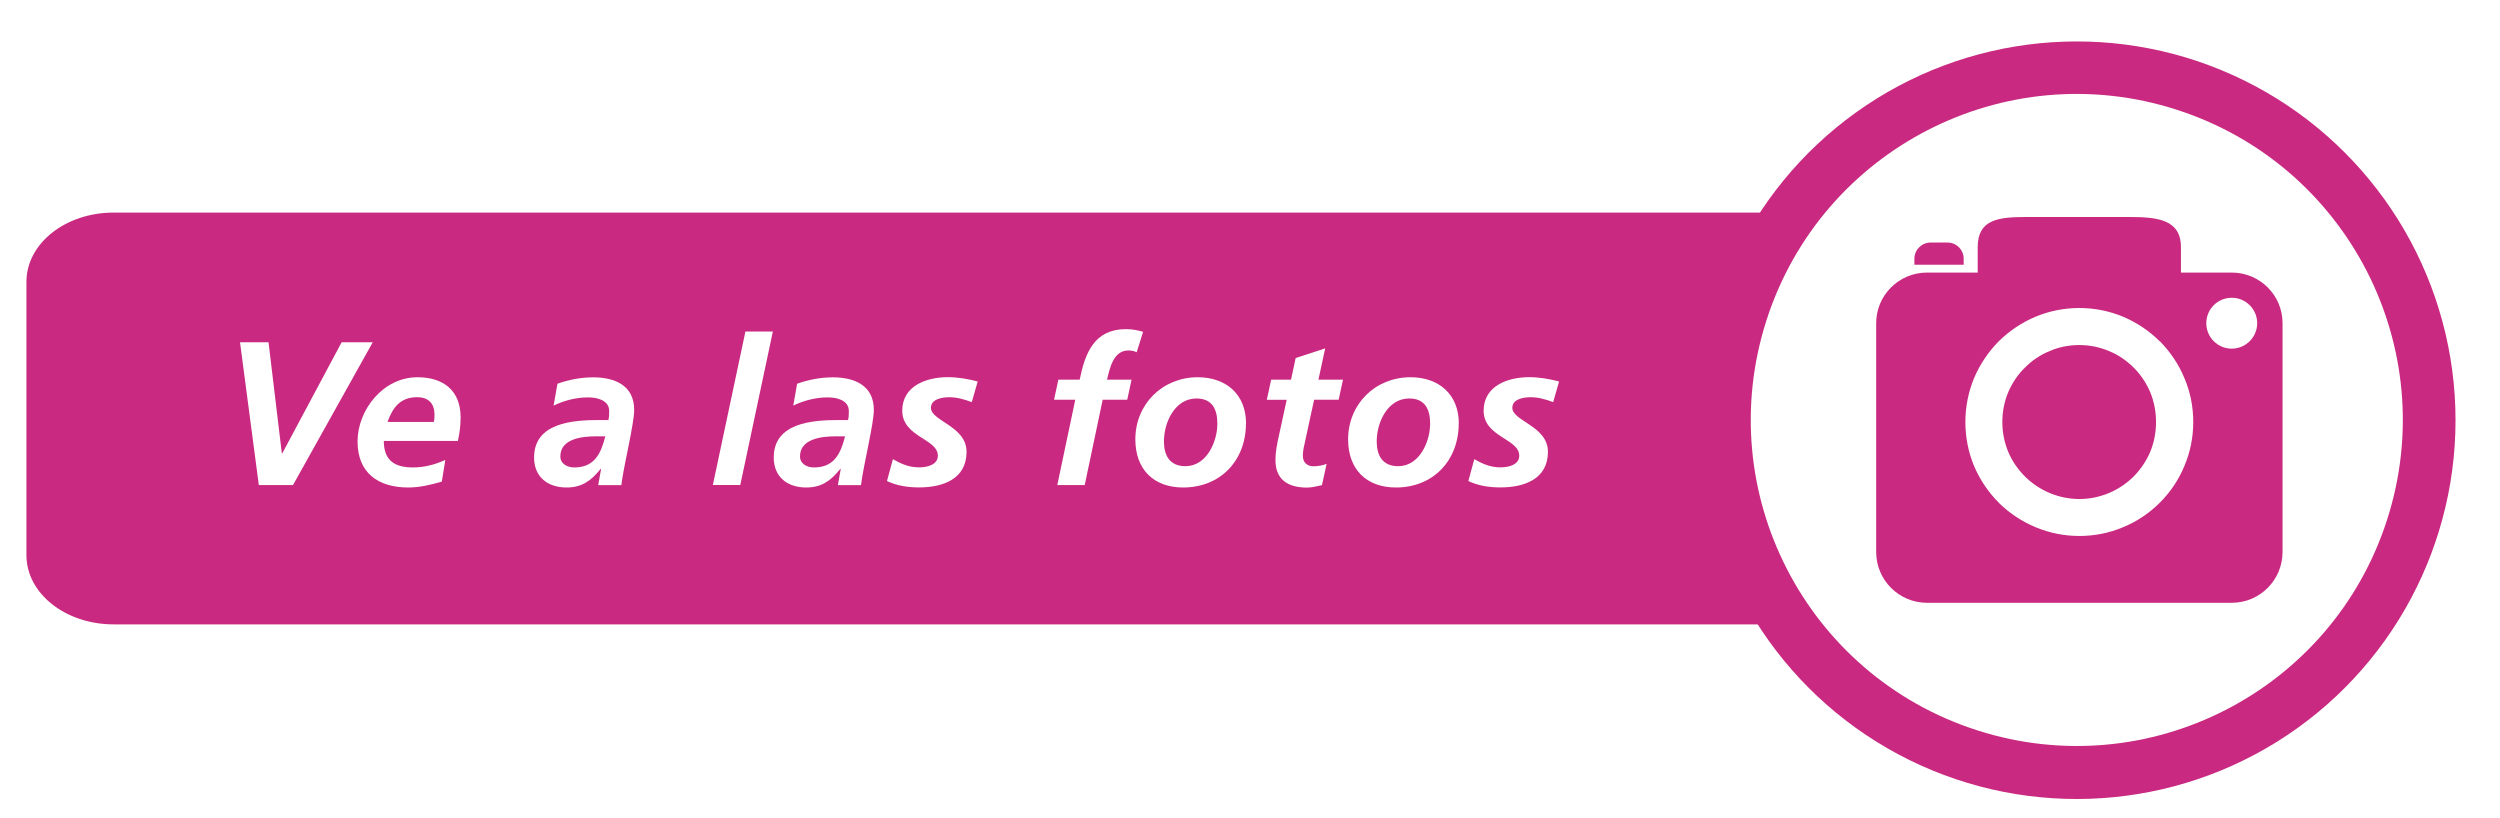 <?xml version="1.0" encoding="UTF-8"?>
<svg id="botones" xmlns="http://www.w3.org/2000/svg" xmlns:xlink="http://www.w3.org/1999/xlink" viewBox="0 0 278 91">
  <defs>
    <style>
      .cls-1 {
        fill: #fff;
      }

      .cls-2, .cls-3 {
        fill: #c92980;
      }

      .cls-4 {
        fill: none;
        filter: url(#drop-shadow-46);
      }

      .cls-3 {
        fill-rule: evenodd;
      }
    </style>
    <filter id="drop-shadow-46" filterUnits="userSpaceOnUse">
      <feOffset dx="0" dy="4.59"/>
      <feGaussianBlur result="blur" stdDeviation="2.3"/>
      <feFlood flood-color="#421732" flood-opacity=".6"/>
      <feComposite in2="blur" operator="in"/>
      <feComposite in="SourceGraphic"/>
    </filter>
  </defs>
  <g class="cls-4">
    <path class="cls-2" d="m12.63,19.05h204.52c5.35,0,9.69,3.44,9.69,7.69v30.41c0,4.25-4.34,7.69-9.69,7.69H12.63c-5.35,0-9.69-3.44-9.69-7.69v-30.41c0-4.25,4.34-7.69,9.69-7.69Z"/>
    <g>
      <circle class="cls-2" cx="230.94" cy="42.12" r="42.12" transform="translate(-3.03 22.96) rotate(-5.65)"/>
      <path class="cls-1" d="m265.45,53.19c6.12-19.06-4.37-39.47-23.43-45.59-19.06-6.12-39.47,4.37-45.59,23.43-6.12,19.06,4.37,39.47,23.43,45.59,19.06,6.12,39.47-4.37,45.59-23.43Z"/>
      <g>
        <path class="cls-1" d="m26.68,33.47h3.18l1.48,12.35h.05l6.6-12.35h3.46l-8.87,15.88h-3.8l-2.09-15.88Z"/>
        <path class="cls-1" d="m42.68,44.43c0,2.16,1.16,2.96,3.25,2.96,1.25,0,2.46-.32,3.59-.84l-.39,2.41c-1.18.36-2.48.66-3.73.66-3.37,0-5.64-1.64-5.64-5.12s2.82-7.14,6.66-7.14c2.89,0,4.8,1.48,4.8,4.46,0,.89-.11,1.75-.3,2.62h-8.26Zm5.57-2.09c.05-.27.07-.52.07-.8,0-1.25-.66-1.96-1.93-1.96-1.89,0-2.71,1.14-3.3,2.75h5.16Z"/>
        <path class="cls-1" d="m66.83,47.55h-.04c-1.05,1.32-2.09,2.07-3.78,2.07-2.12,0-3.62-1.18-3.62-3.34,0-3.87,4.32-4.16,7.19-4.16h1.07c.09-.32.09-.66.09-1,0-1.18-1.27-1.52-2.34-1.52-1.34,0-2.64.34-3.84.91l.43-2.43c1.3-.46,2.62-.71,3.98-.71,2.34,0,4.55.86,4.55,3.62,0,1.57-1.16,6.16-1.43,8.37h-2.57l.32-1.8Zm-2.98-.16c2.28,0,2.98-1.57,3.46-3.46h-1.07c-1.48,0-3.93.25-3.93,2.23,0,.82.77,1.23,1.55,1.23Z"/>
        <path class="cls-1" d="m82.89,32.28h3.05l-3.62,17.06h-3.05l3.62-17.06Z"/>
        <path class="cls-1" d="m93.49,47.55h-.05c-1.05,1.32-2.09,2.07-3.78,2.07-2.12,0-3.62-1.18-3.62-3.34,0-3.87,4.32-4.16,7.19-4.16h1.07c.09-.32.09-.66.09-1,0-1.18-1.27-1.52-2.34-1.52-1.34,0-2.64.34-3.84.91l.43-2.43c1.3-.46,2.62-.71,3.98-.71,2.34,0,4.55.86,4.55,3.62,0,1.57-1.16,6.16-1.43,8.37h-2.57l.32-1.8Zm-2.98-.16c2.27,0,2.98-1.57,3.46-3.46h-1.07c-1.48,0-3.94.25-3.94,2.23,0,.82.77,1.23,1.55,1.23Z"/>
        <path class="cls-1" d="m108.07,40.13c-.8-.3-1.64-.55-2.5-.55-.91,0-2.05.25-2.05,1.18,0,1.48,3.96,2.02,3.96,4.89,0,3.05-2.66,3.96-5.28,3.96-1.23,0-2.46-.18-3.57-.71l.66-2.43c.86.48,1.73.91,2.91.91,1.02,0,2.09-.34,2.09-1.3,0-1.89-3.96-2.07-3.96-5,0-2.75,2.66-3.73,5.07-3.73,1.11,0,2.25.2,3.32.48l-.66,2.3Z"/>
        <path class="cls-1" d="m119.58,39.86h-2.37l.48-2.23h2.37c.61-2.98,1.62-5.62,5.16-5.62.71,0,1.39.14,1.89.3l-.71,2.27c-.27-.14-.61-.2-.93-.2-1.68,0-2.07,2.02-2.37,3.25h2.73l-.48,2.23h-2.73l-2,9.49h-3.05l2-9.49Z"/>
        <path class="cls-1" d="m138.55,42.5c0,4.12-2.84,7.12-6.98,7.12-3.32,0-5.32-2.05-5.32-5.35,0-3.91,3-6.91,6.94-6.91,3.16,0,5.37,1.91,5.37,5.14Zm-3.18.02c0-1.52-.52-2.8-2.32-2.8-2.41,0-3.62,2.66-3.62,4.78,0,1.55.64,2.75,2.39,2.75,2.37,0,3.55-2.73,3.55-4.73Z"/>
        <path class="cls-1" d="m141.35,37.63h2.21l.52-2.41,3.28-1.07-.75,3.48h2.73l-.48,2.23h-2.73l-1.11,5.12c-.07.27-.14.68-.14,1.14,0,.71.48,1.14,1.16,1.14.55,0,1.09-.11,1.48-.27l-.52,2.37c-.52.11-1.11.27-1.64.27-2.07,0-3.53-.82-3.53-3.07,0-.91.18-1.8.39-2.73l.86-3.96h-2.21l.48-2.23Z"/>
        <path class="cls-1" d="m162.21,42.5c0,4.12-2.84,7.12-6.98,7.12-3.32,0-5.32-2.05-5.32-5.35,0-3.91,3-6.91,6.94-6.91,3.16,0,5.37,1.91,5.37,5.14Zm-3.18.02c0-1.52-.52-2.8-2.32-2.8-2.41,0-3.62,2.66-3.62,4.78,0,1.55.64,2.75,2.39,2.75,2.37,0,3.55-2.73,3.55-4.73Z"/>
        <path class="cls-1" d="m172.72,40.13c-.8-.3-1.64-.55-2.5-.55-.91,0-2.05.25-2.05,1.18,0,1.48,3.96,2.02,3.96,4.89,0,3.05-2.66,3.96-5.28,3.96-1.23,0-2.46-.18-3.57-.71l.66-2.43c.86.48,1.73.91,2.91.91,1.02,0,2.09-.34,2.09-1.3,0-1.89-3.96-2.07-3.96-5,0-2.75,2.66-3.73,5.07-3.73,1.11,0,2.25.2,3.32.48l-.66,2.3Z"/>
      </g>
    </g>
    <path class="cls-3" d="m248.17,25.72h-5.65v-2.83c0-3.12-2.7-3.35-5.83-3.35h-11.29c-3.13,0-5.48.23-5.48,3.35v2.83h-5.64c-3.13,0-5.65,2.53-5.65,5.63v25.43c0,3.13,2.53,5.66,5.65,5.66h33.89c3.13,0,5.65-2.53,5.65-5.66v-25.43c0-3.11-2.52-5.63-5.65-5.63h0Zm-29.81-1.54c0-.99-.8-1.8-1.8-1.8h-1.87c-.99,0-1.81.8-1.81,1.8v.67h5.48v-.67h0Zm29.81,10c-1.56,0-2.83-1.26-2.83-2.83s1.27-2.83,2.83-2.83,2.83,1.27,2.83,2.83-1.28,2.83-2.83,2.83h0Zm-16.95-4.52c1.7,0,3.35.34,4.85.96h0c1.55.66,2.94,1.59,4.1,2.75h.02c1.16,1.18,2.1,2.57,2.73,4.12h0c.64,1.5.97,3.14.97,4.85s-.34,3.35-.97,4.85h0c-.64,1.56-1.57,2.94-2.73,4.1h-.02v.02c-1.16,1.16-2.55,2.1-4.1,2.73h0c-1.5.64-3.15.97-4.85.97s-3.35-.34-4.85-.97h0c-1.55-.64-2.94-1.58-4.12-2.73v-.02h0c-1.16-1.16-2.1-2.55-2.75-4.1h0c-.62-1.5-.95-3.15-.95-4.85s.34-3.35.95-4.85h0c.66-1.56,1.59-2.94,2.75-4.12h0c1.18-1.16,2.57-2.1,4.12-2.75h0c1.5-.62,3.13-.96,4.85-.96h0Zm6.05,6.63c-.81-.8-1.74-1.44-2.77-1.85-1.01-.43-2.12-.66-3.28-.66s-2.28.22-3.28.66c-1.03.41-1.98,1.05-2.77,1.85-.8.78-1.44,1.74-1.87,2.77-.41.99-.64,2.1-.64,3.28s.23,2.26.64,3.28c.43,1.03,1.07,1.97,1.87,2.77.79.79,1.74,1.42,2.77,1.85.99.41,2.1.66,3.28.66s2.27-.24,3.28-.66c1.03-.43,1.97-1.06,2.77-1.85.78-.8,1.42-1.74,1.85-2.77.41-1.01.63-2.11.63-3.28s-.22-2.28-.63-3.28c-.43-1.03-1.07-1.99-1.85-2.77h0Z"/>
  </g>
</svg>